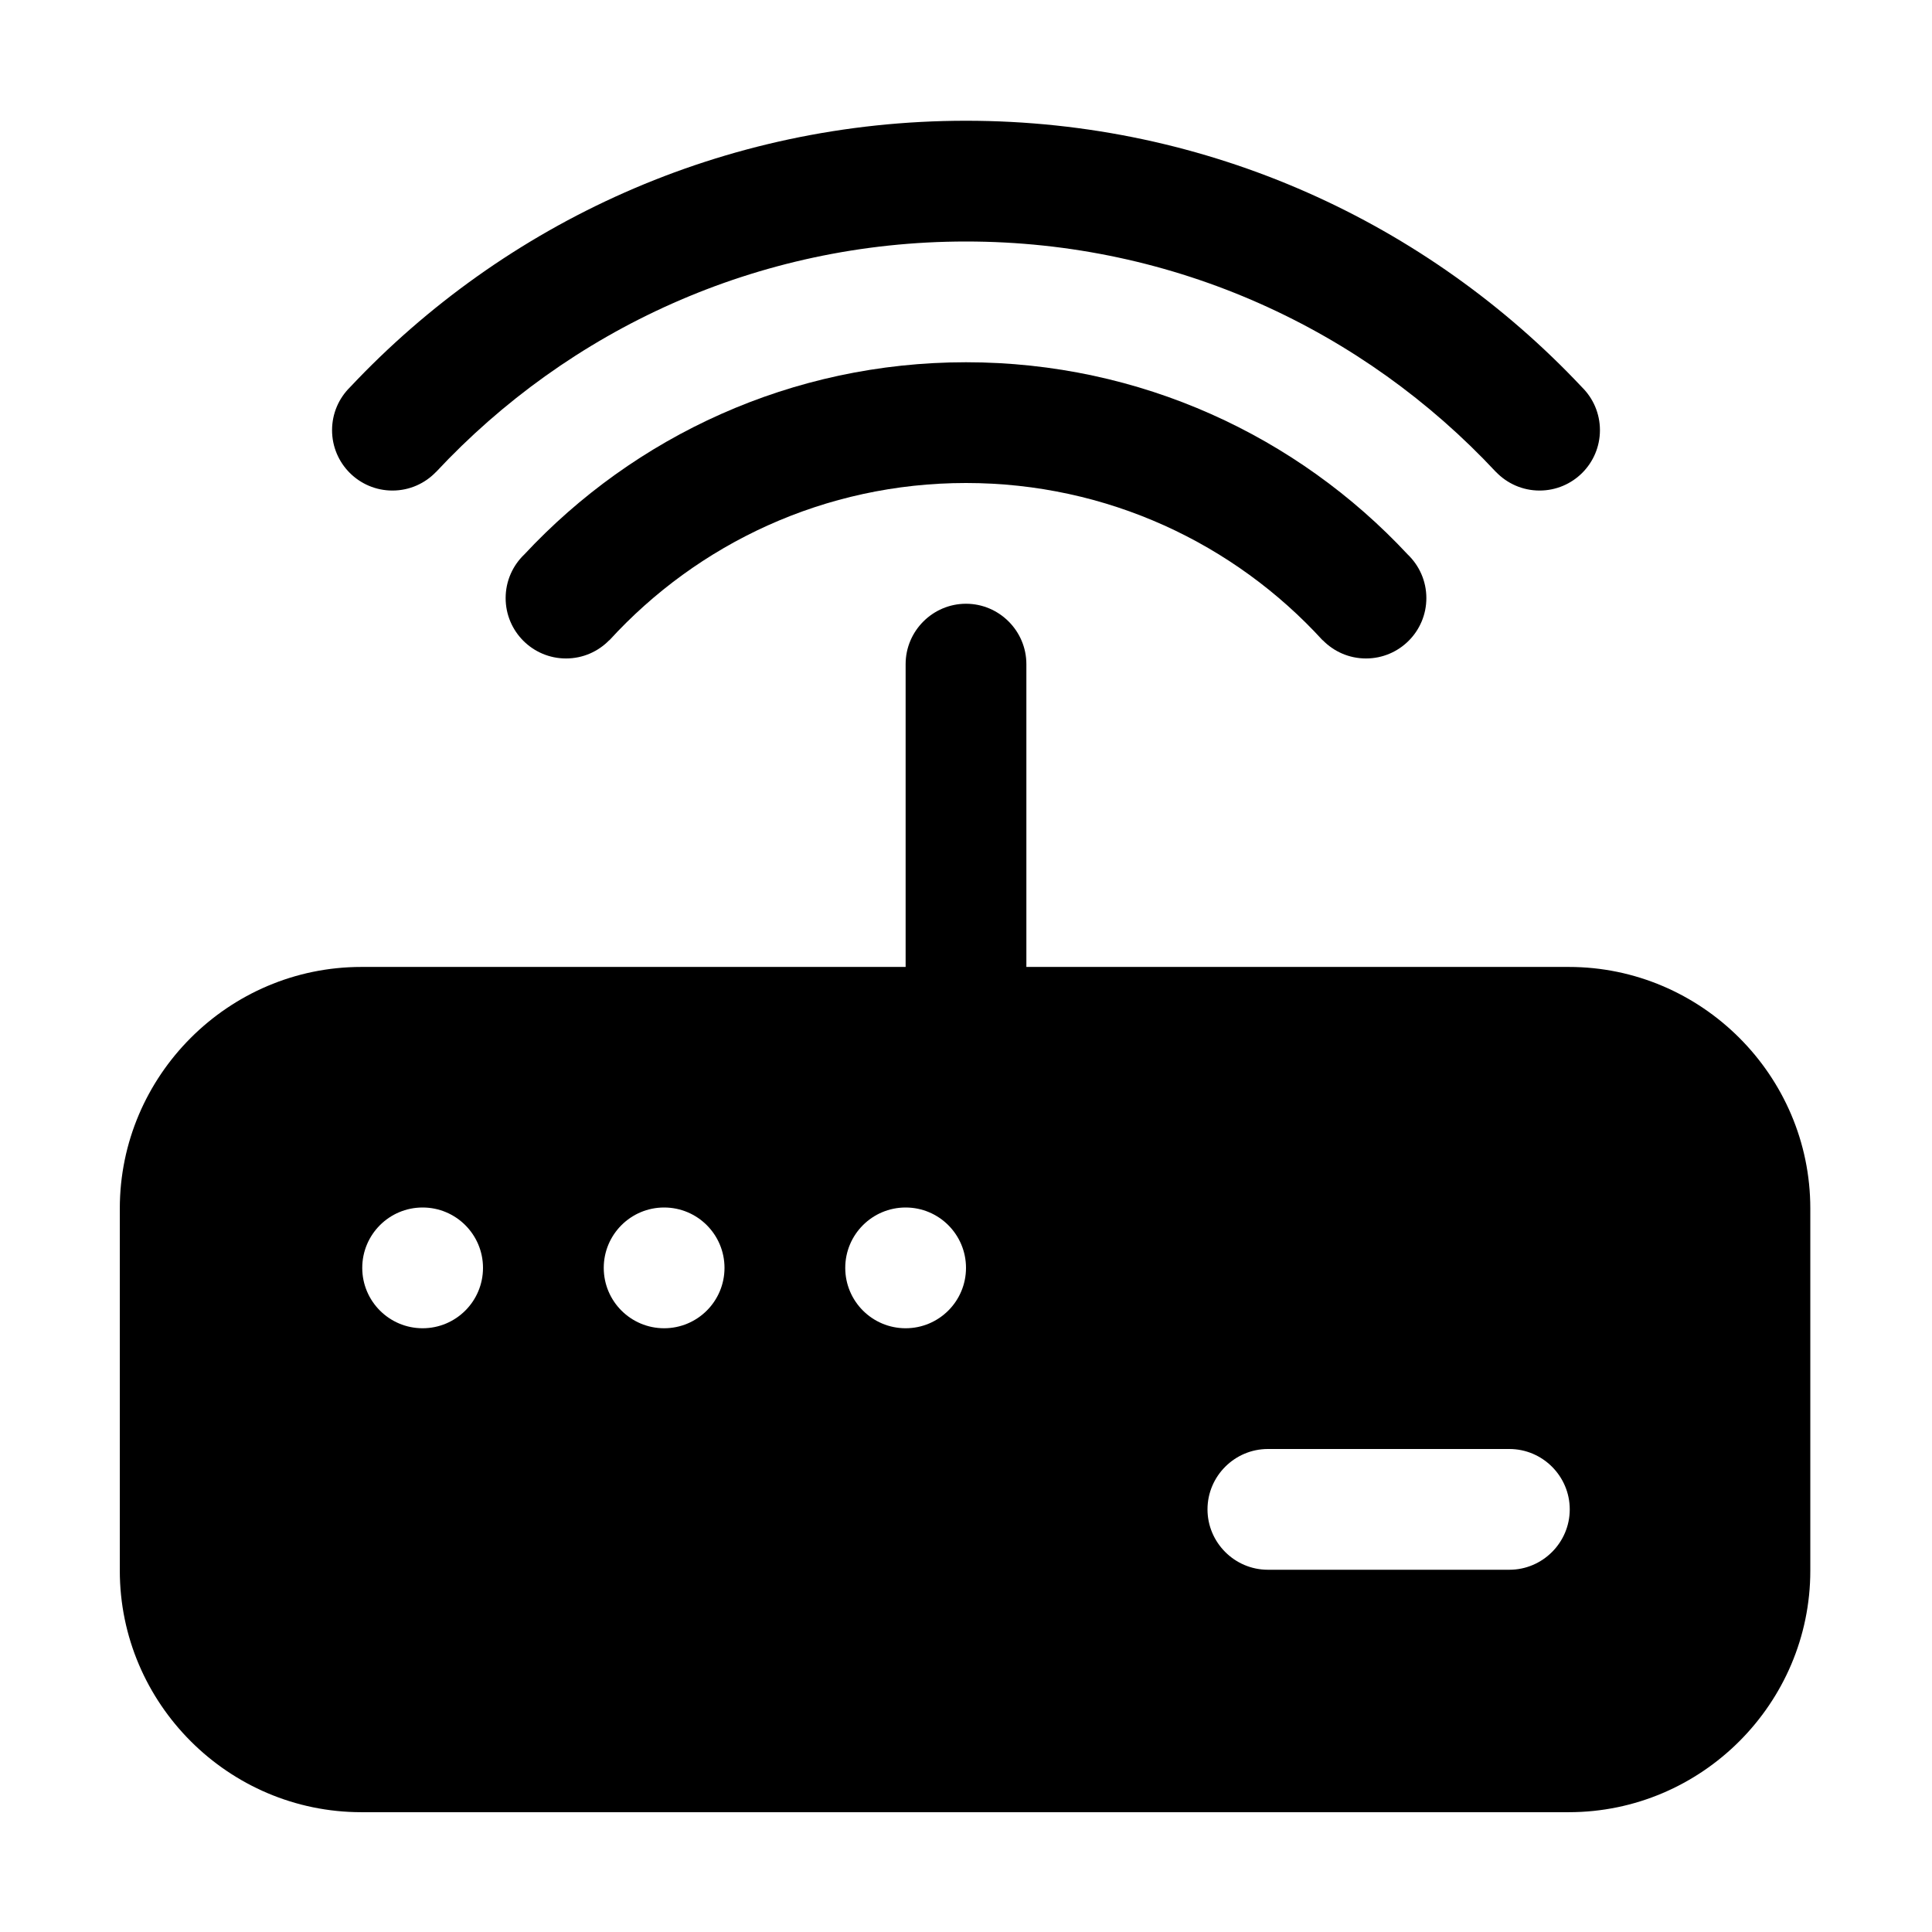 <?xml version="1.0" standalone="no"?><!DOCTYPE svg PUBLIC "-//W3C//DTD SVG 1.1//EN" "http://www.w3.org/Graphics/SVG/1.1/DTD/svg11.dtd"><svg t="1625651141708" class="icon" viewBox="0 0 1024 1024" version="1.1" xmlns="http://www.w3.org/2000/svg" p-id="5369" xmlns:xlink="http://www.w3.org/1999/xlink" width="200" height="200"><defs><style type="text/css">@font-face { font-family: element-icons; src: url("chrome-extension://moombeodfomdpjnpocobemoiaemednkg/fonts/element-icons.woff") format("woff"), url("chrome-extension://moombeodfomdpjnpocobemoiaemednkg/fonts/element-icons.ttf ") format("truetype"); }
</style></defs><path d="M208 260c9.096 0 17.299-3.802 23.126-9.895l0.022 0.022C301.243 174.985 401.134 128 512 128s210.757 46.985 280.852 122.127l0.023-0.022C798.701 256.198 806.904 260 816 260c17.673 0 32-14.327 32-32 0-8.902-3.638-16.952-9.504-22.753C756.779 118.304 640.734 64 512 64c-128.734 0-244.779 54.304-326.496 141.248-5.867 5.8-9.504 13.85-9.504 22.752 0 17.673 14.327 32 32 32z" p-id="5370"></path><path d="M512 192c-92.429 0-175.686 39.205-234.102 101.872C271.803 299.698 268 307.902 268 317c0 17.673 14.327 32 32 32 8.997 0 17.12-3.718 22.934-9.695l0.051 0.049C369.796 288.134 437.143 256 512 256s142.204 32.134 189.015 83.355l0.051-0.049C706.88 345.282 715.003 349 724 349c17.673 0 32-14.327 32-32 0-9.098-3.803-17.302-9.898-23.128C687.686 231.205 604.429 192 512 192z" p-id="5371"></path><path d="M831.5 512.5H543.987c0.003-0.167 0.013-0.332 0.013-0.5V352c0-17.6-14.4-32-32-32s-32 14.4-32 32v160c0 0.168 0.01 0.333 0.013 0.5H191.5c-70.4 0-128 57.6-128 128v192c0 70.4 57.6 128 128 128h640c70.4 0 128-57.6 128-128v-192c0-70.4-57.6-128-128-128zM224 704c-17.673 0-32-14.327-32-32 0-17.673 14.327-32 32-32s32 14.327 32 32c0 17.673-14.327 32-32 32z m128 0c-17.673 0-32-14.327-32-32 0-17.673 14.327-32 32-32s32 14.327 32 32c0 17.673-14.327 32-32 32z m128 0c-17.673 0-32-14.327-32-32 0-17.673 14.327-32 32-32s32 14.327 32 32c0 17.673-14.327 32-32 32z m352 96c0 17.6-14.4 32-32 32H672c-17.6 0-32-14.4-32-32s14.4-32 32-32h128c17.6 0 32 14.4 32 32z" p-id="5372"></path></svg>